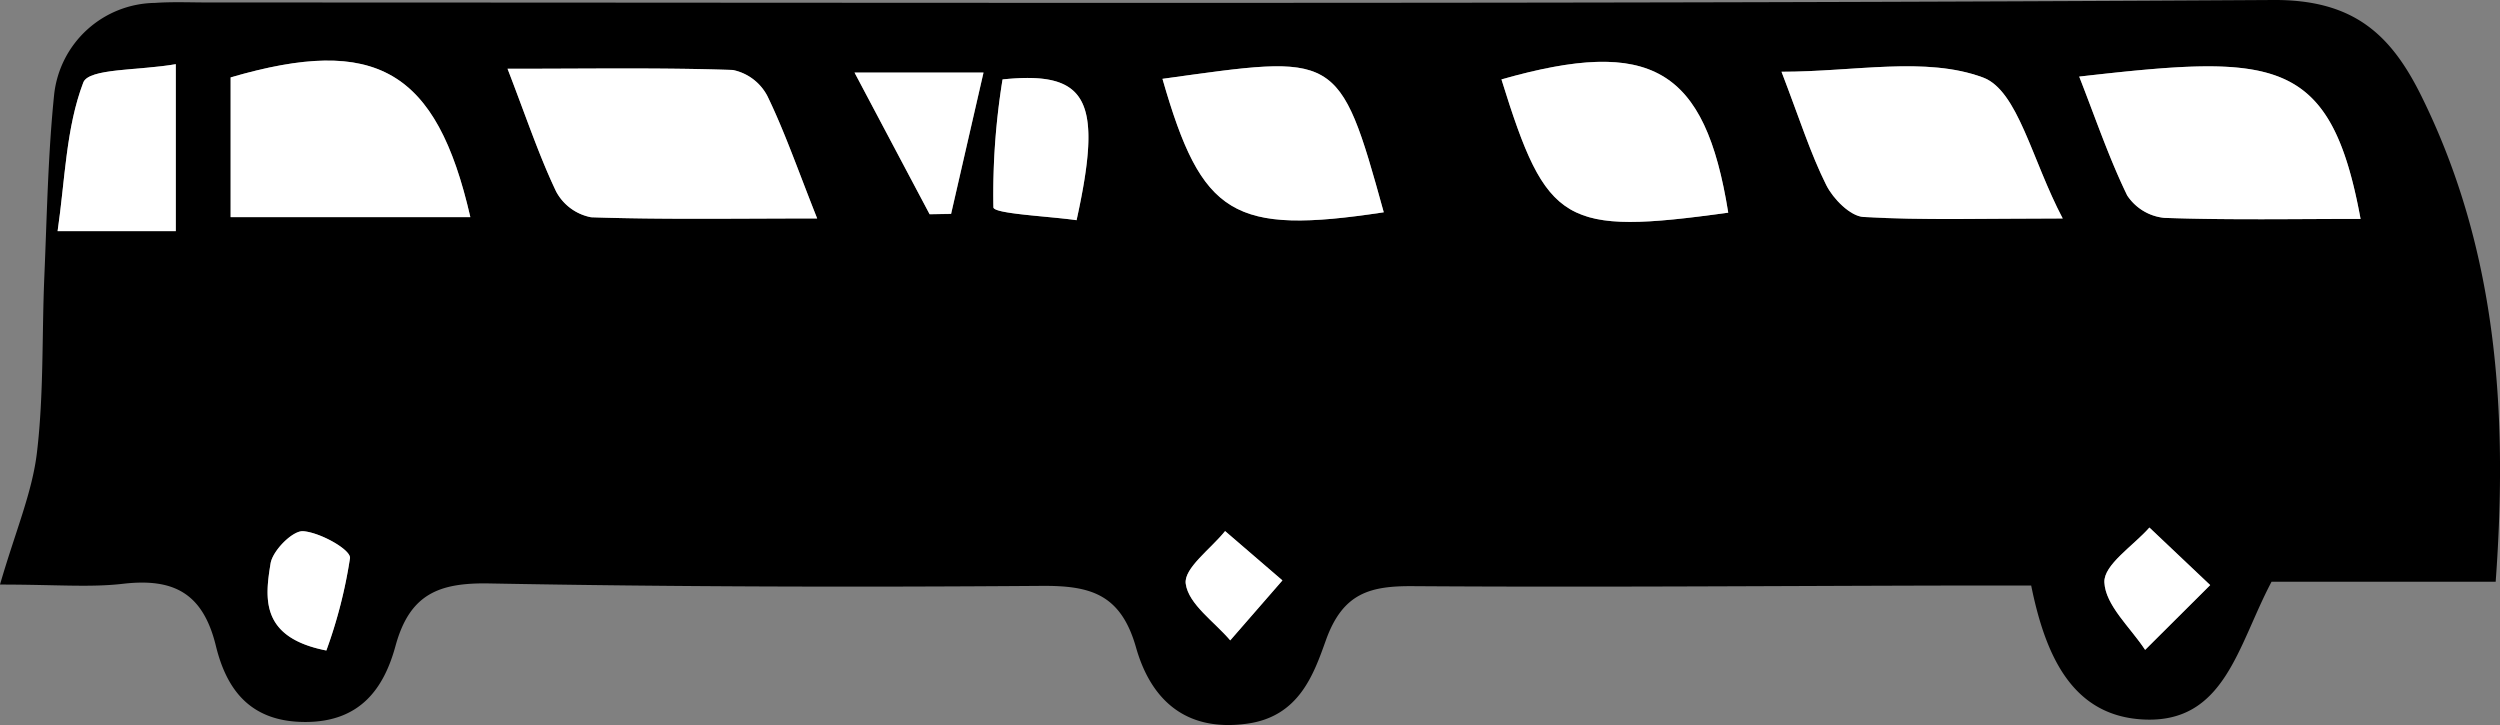 <svg xmlns="http://www.w3.org/2000/svg" width="137.604" height="39.911" viewBox="0 0 137.604 39.911"><rect x="0" y="0" width="137.604" height="39.911" fill="#808080" stroke="none"/><g transform="translate(-240.206 -530.609)"><path d="M240.206,562.784c.852-2.937,1.77-5.058,2.032-7.257.382-3.2.271-6.455.408-9.686.143-3.348.2-6.708.541-10.037a5.659,5.659,0,0,1,5.55-5.035c.995-.069,2-.023,3-.023,37.863,0,75.726.1,113.588-.137,4.473-.028,6.509,1.945,8.169,5.309,4.1,8.309,4.777,17.147,4.078,26.711H365.236c-1.872,3.53-2.573,7.833-7.093,7.58-3.854-.216-5.345-3.46-6.137-7.37-1.613,0-3.2,0-4.8,0-9.747.022-19.494.1-29.24.033-2.354-.015-3.848.378-4.778,2.969-.675,1.882-1.474,4.207-4.339,4.6-3.5.485-5.336-1.451-6.114-4.193-.845-2.978-2.551-3.412-5.223-3.391-10.12.077-20.243.053-30.361-.134-2.753-.051-4.389.554-5.177,3.443-.628,2.3-1.914,4.186-4.974,4.182s-4.336-1.831-4.913-4.193c-.712-2.912-2.332-3.733-5.105-3.414C245.158,562.954,243.286,562.784,240.206,562.784Zm27.936-28.39c1.037,2.686,1.732,4.782,2.676,6.759a2.771,2.771,0,0,0,1.927,1.415c3.932.133,7.87.065,12.44.065-1.063-2.674-1.783-4.766-2.742-6.742a2.772,2.772,0,0,0-1.9-1.43C276.609,534.326,272.671,534.394,268.142,534.394Zm101.993,8.264c-1.663-9.05-4.8-9.048-15.486-7.833.886,2.256,1.631,4.462,2.64,6.54a2.776,2.776,0,0,0,2.046,1.236C362.908,542.726,366.488,542.658,370.135,542.658Zm-16.393-.024c-1.7-3.217-2.466-7.045-4.388-7.759-3.151-1.17-7.053-.317-11.091-.317.995,2.588,1.587,4.483,2.463,6.236.382.764,1.321,1.716,2.054,1.758C346.071,542.741,349.379,542.634,353.742,542.634Zm-87.648-.075c-1.863-8.125-5.212-10.021-13.193-7.689v7.689Zm69.237-.244c-1.277-7.975-4.26-9.677-12.482-7.335C325.339,543,326.279,543.567,335.331,542.315Zm-18.961-.021c-2.469-8.943-2.56-8.675-12.18-7.346C306.357,542.492,308.071,543.554,316.37,542.294Zm-66.488-8.153c-2.052.36-4.789.22-5.091,1.009-.955,2.5-1,5.353-1.415,8.181h6.506Zm45.506.84a39.382,39.382,0,0,0-.5,7.042c.028.357,3.021.483,4.577.706C300.921,536.118,300.088,534.495,295.388,534.981Zm-4.015,7.423,1.185-.016c.571-2.487,1.142-4.975,1.785-7.78h-7.1C288.8,537.555,290.087,539.98,291.373,542.4Zm70.485,20.409-3.345-3.167c-.888,1.007-2.521,2.049-2.478,3.015.057,1.27,1.433,2.481,2.242,3.718Zm-103.689,3.6a26.446,26.446,0,0,0,1.3-5.09c.034-.467-1.634-1.4-2.572-1.477-.576-.047-1.68,1.061-1.8,1.774C254.785,563.543,254.534,565.7,258.169,566.414Zm52.624-3.858-3.156-2.714c-.781.973-2.284,2.046-2.166,2.9.156,1.13,1.573,2.086,2.449,3.116Z"/><path d="M268.142,534.394c4.529,0,8.467-.068,12.4.067a2.772,2.772,0,0,1,1.9,1.43c.959,1.976,1.679,4.068,2.742,6.742-4.57,0-8.508.068-12.44-.065a2.771,2.771,0,0,1-1.927-1.415C269.874,539.176,269.179,537.08,268.142,534.394Z" fill="#fff"/><path d="M370.135,542.658c-3.647,0-7.227.068-10.8-.057a2.776,2.776,0,0,1-2.046-1.236c-1.009-2.078-1.754-4.284-2.64-6.54C365.34,533.61,368.472,533.608,370.135,542.658Z" fill="#fff"/><path d="M353.742,542.634c-4.363,0-7.671.107-10.962-.082-.733-.042-1.672-.994-2.054-1.758-.876-1.753-1.468-3.648-2.463-6.236,4.038,0,7.94-.853,11.091.317C351.276,535.589,352.041,539.417,353.742,542.634Z" fill="#fff"/><path d="M266.094,542.559H252.9V534.87C260.882,532.538,264.231,534.434,266.094,542.559Z" fill="#fff"/><path d="M335.331,542.315c-9.052,1.252-9.992.685-12.482-7.335C331.071,532.638,334.054,534.34,335.331,542.315Z" fill="#fff"/><path d="M316.37,542.294c-8.3,1.26-10.013.2-12.18-7.346C313.81,533.619,313.9,533.351,316.37,542.294Z" fill="#fff"/><path d="M249.882,534.141v9.19h-6.506c.414-2.828.46-5.678,1.415-8.181C245.093,534.361,247.83,534.5,249.882,534.141Z" fill="#fff"/><path d="M295.388,534.981c4.7-.486,5.533,1.137,4.073,7.748-1.556-.223-4.549-.349-4.577-.706A39.382,39.382,0,0,1,295.388,534.981Z" fill="#fff"/><path d="M291.373,542.4c-1.286-2.424-2.572-4.849-4.134-7.8h7.1c-.643,2.805-1.214,5.293-1.785,7.78Z" fill="#fff"/><path d="M361.858,562.813l-3.581,3.566c-.809-1.237-2.185-2.448-2.242-3.718-.043-.966,1.59-2.008,2.478-3.015Z" fill="#fff"/><path d="M258.169,566.414c-3.635-.713-3.384-2.871-3.069-4.793.117-.713,1.221-1.821,1.8-1.774.938.075,2.606,1.01,2.572,1.477A26.446,26.446,0,0,1,258.169,566.414Z" fill="#fff"/><path d="M310.793,562.556l-2.873,3.3c-.876-1.03-2.293-1.986-2.449-3.116-.118-.849,1.385-1.922,2.166-2.9Z" fill="#fff"/></g></svg>